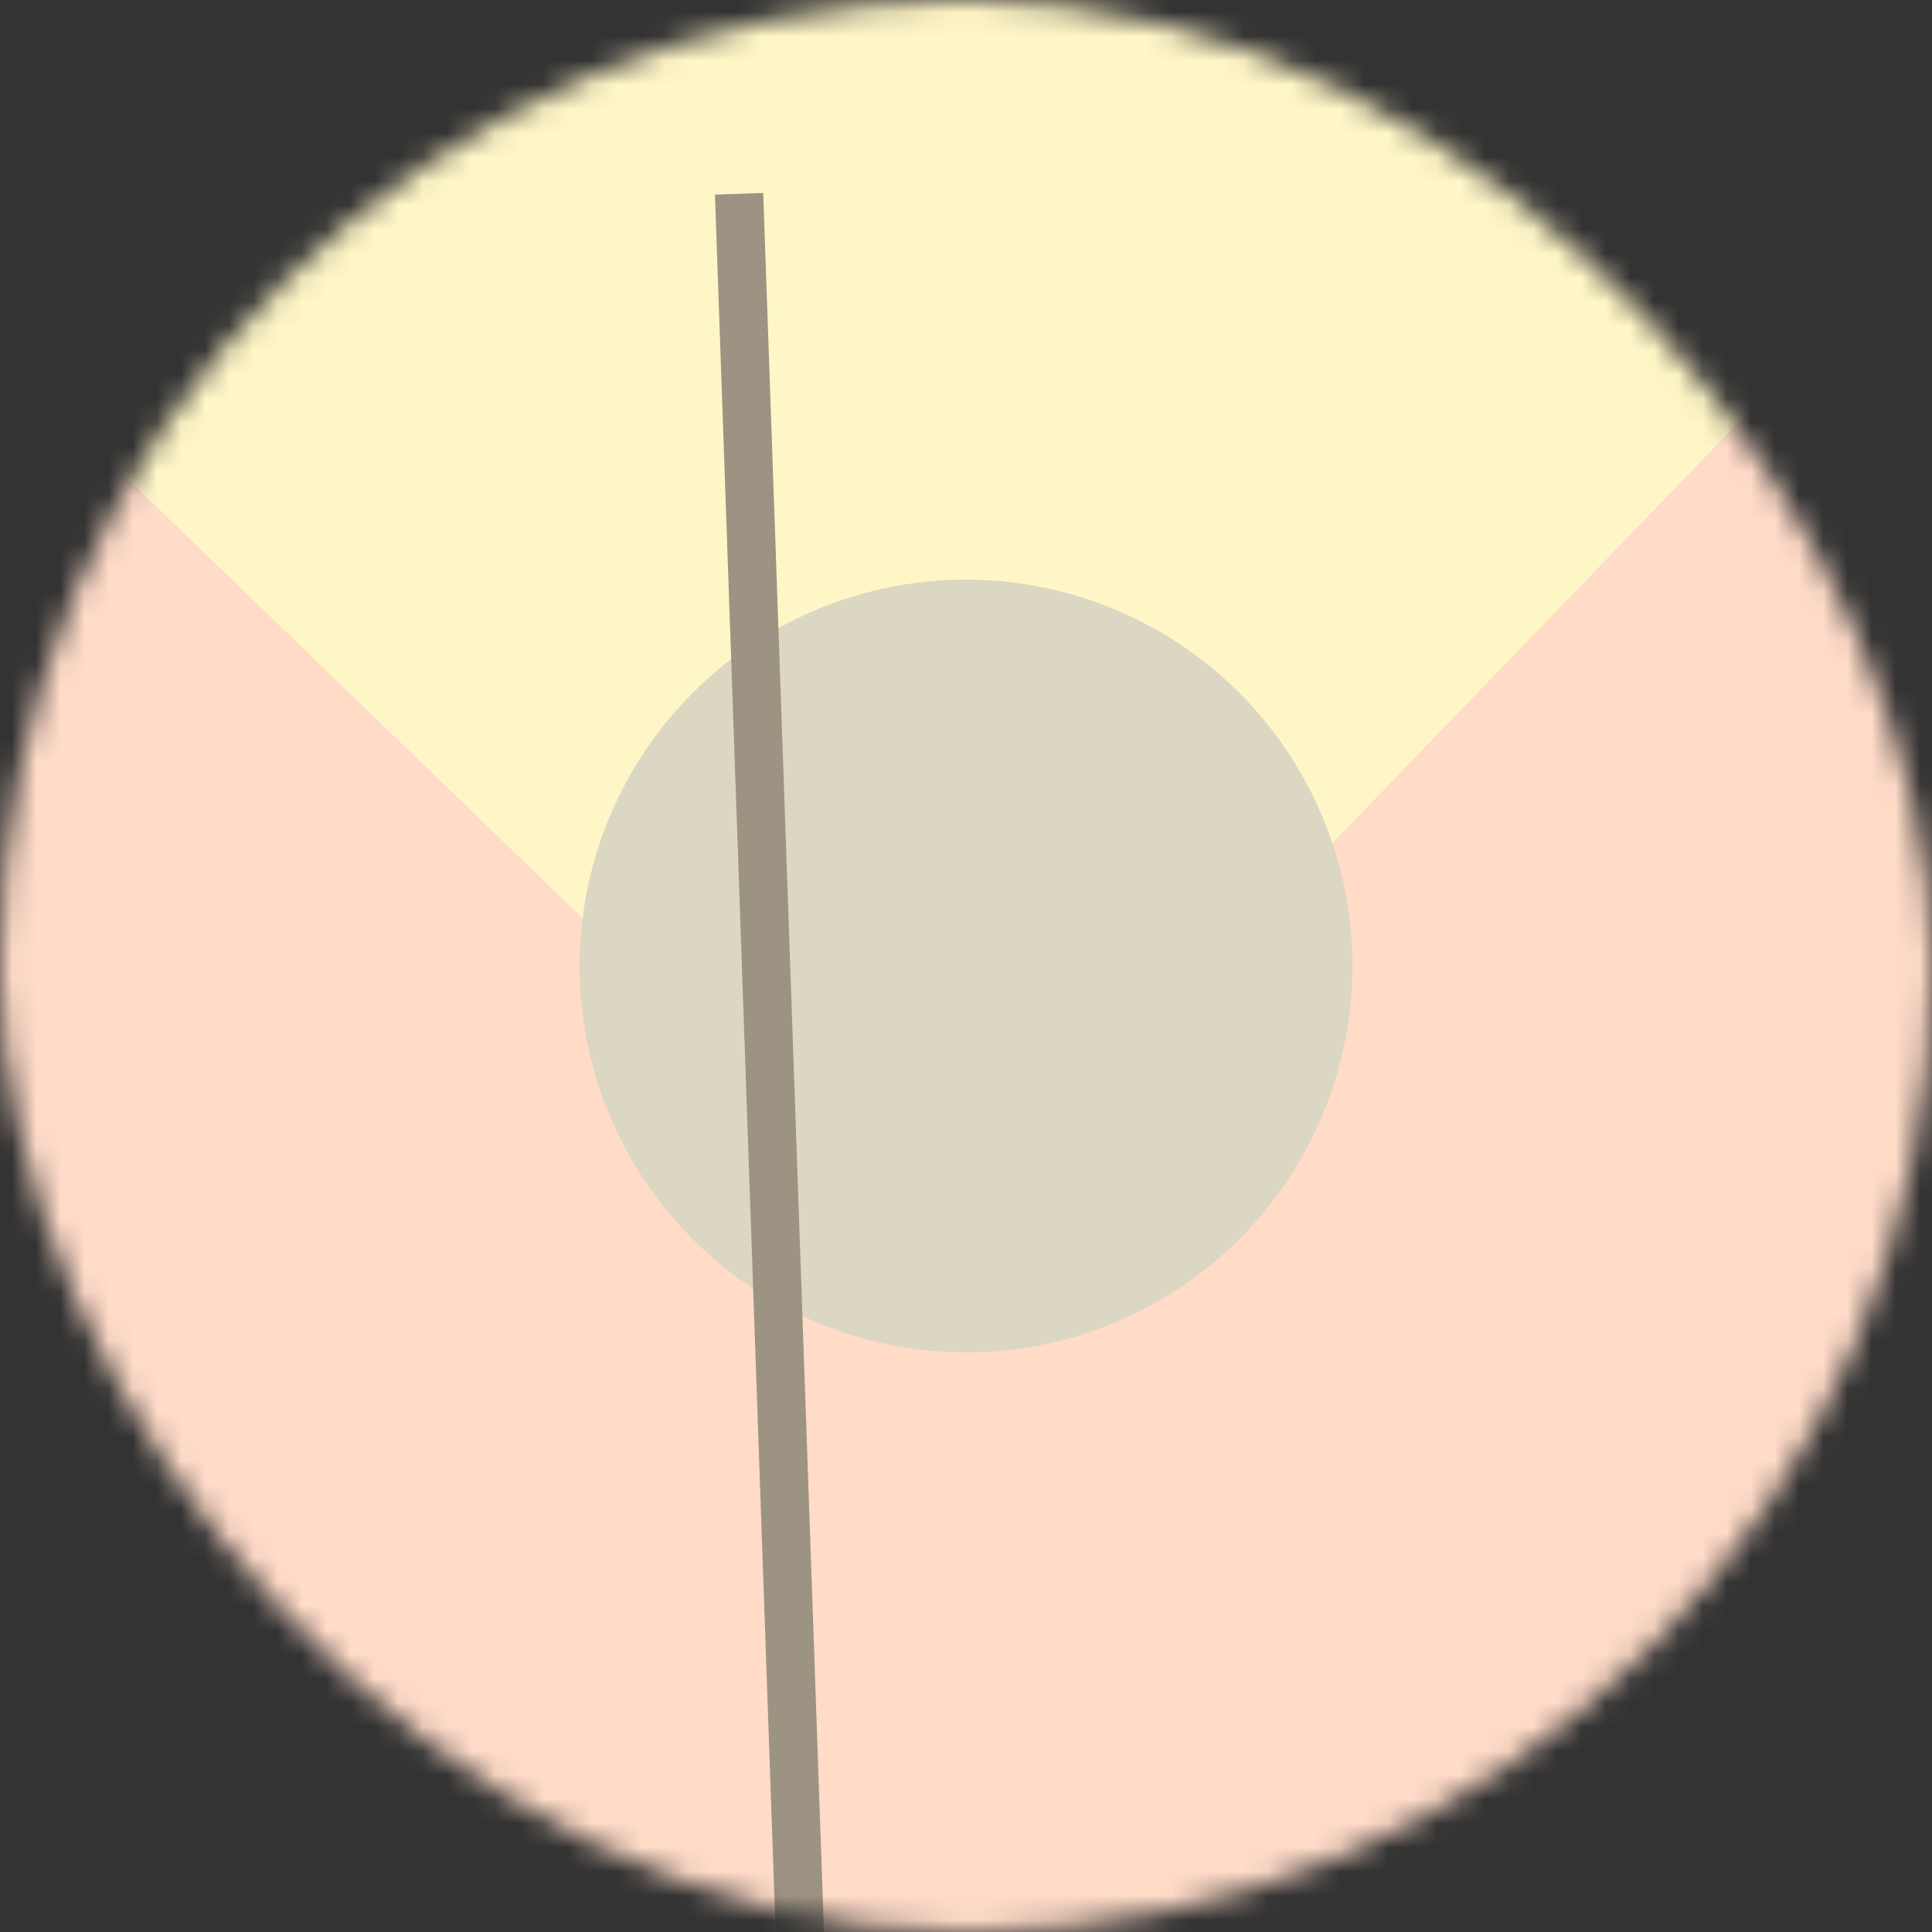 <svg viewBox="0 0 80 80" fill="none" role="img" xmlns="http://www.w3.org/2000/svg" width="120" height="120"><rect x="0" y="0" width="80" height="80" fill="#333333" stroke="none"/><mask id="mask__bauhaus" maskUnits="userSpaceOnUse" x="0" y="0" width="80" height="80"><rect width="80" height="80" rx="160" fill="#FFFFFF"></rect></mask><g mask="url(#mask__bauhaus)"><rect width="80" height="80" fill="#FFDBC8"></rect><rect x="10" y="30" width="80" height="80" fill="#FFF6C7" transform="translate(-16 -16) rotate(224 40 40)"></rect><circle cx="40" cy="40" fill="#DCD7C2" r="16" transform="translate(0 0)"></circle><line x1="0" y1="40" x2="80" y2="40" stroke-width="2" stroke="#9D9382" transform="translate(-8 8) rotate(88 40 40)"></line></g></svg>